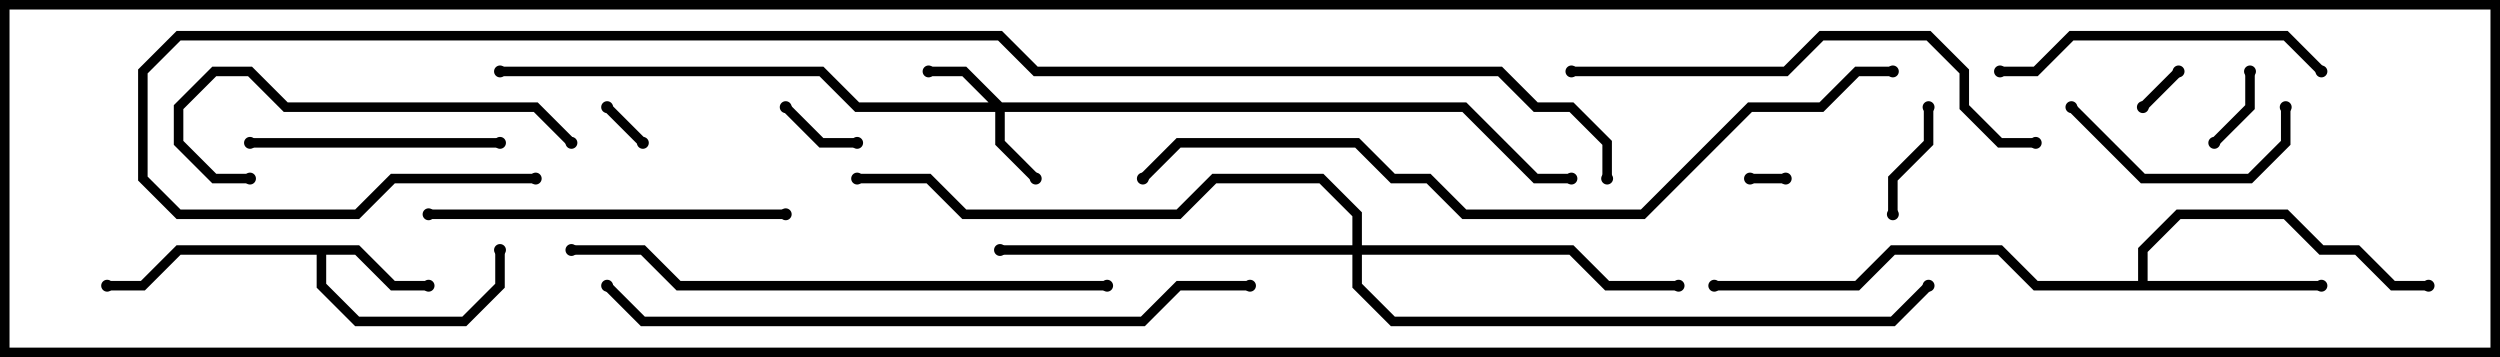 <svg version="1.1" width="105" height="15" xmlns="http://www.w3.org/2000/svg"><path d="M15.083,10.3L16.583,11.8L18,11.8L18,12.2L16.417,12.2L14.917,10.7L13.7,10.7L13.7,11.917L15.083,13.3L19.417,13.3L20.8,11.917L20.8,10.5L21.2,10.5L21.2,12.083L19.583,13.7L14.917,13.7L13.3,12.083L13.3,10.7L7.583,10.7L6.083,12.2L4.5,12.2L4.5,11.8L5.917,11.8L7.417,10.3z" stroke="none"/><path d="M89.8,11.8L89.8,10.417L91.417,8.8L96.083,8.8L97.583,10.3L99.083,10.3L100.583,11.8L102,11.8L102,12.2L100.417,12.2L98.917,10.7L97.417,10.7L95.917,9.2L91.583,9.2L90.2,10.583L90.2,11.8L97.5,11.8L97.5,12.2L85.417,12.2L83.917,10.7L79.583,10.7L78.083,12.2L72,12.2L72,11.8L77.917,11.8L79.417,10.3L84.083,10.3L85.583,11.8z" stroke="none"/><path d="M42.083,4.3L61.583,4.3L64.583,7.3L66,7.3L66,7.7L64.417,7.7L61.417,4.7L42.2,4.7L42.2,5.917L43.641,7.359L43.359,7.641L41.8,6.083L41.8,4.7L35.917,4.7L34.417,3.2L21,3.2L21,2.8L34.583,2.8L36.083,4.3L41.517,4.3L40.417,3.2L39,3.2L39,2.8L40.583,2.8z" stroke="none"/><path d="M56.8,10.3L56.8,9.083L55.417,7.7L51.083,7.7L49.583,9.2L40.417,9.2L38.917,7.7L36,7.7L36,7.3L39.083,7.3L40.583,8.8L49.417,8.8L50.917,7.3L55.583,7.3L57.2,8.917L57.2,10.3L66.083,10.3L67.583,11.8L70.5,11.8L70.5,12.2L67.417,12.2L65.917,10.7L57.2,10.7L57.2,11.917L58.583,13.3L79.417,13.3L80.859,11.859L81.141,12.141L79.583,13.7L58.417,13.7L56.8,12.083L56.8,10.7L42,10.7L42,10.3z" stroke="none"/><path d="M75,7.3L75,7.7L73.5,7.7L73.5,7.3z" stroke="none"/><path d="M91.359,2.859L91.641,3.141L90.141,4.641L89.859,4.359z" stroke="none"/><path d="M27.141,5.859L26.859,6.141L25.359,4.641L25.641,4.359z" stroke="none"/><path d="M94.3,3L94.7,3L94.7,4.583L93.141,6.141L92.859,5.859L94.3,4.417z" stroke="none"/><path d="M32.859,4.641L33.141,4.359L34.583,5.8L36,5.8L36,6.2L34.417,6.2z" stroke="none"/><path d="M79.7,9L79.3,9L79.3,7.417L80.8,5.917L80.8,4.5L81.2,4.5L81.2,6.083L79.7,7.583z" stroke="none"/><path d="M86.859,4.641L87.141,4.359L90.083,7.3L94.417,7.3L95.8,5.917L95.8,4.5L96.2,4.5L96.2,6.083L94.583,7.7L89.917,7.7z" stroke="none"/><path d="M21,5.8L21,6.2L10.5,6.2L10.5,5.8z" stroke="none"/><path d="M97.641,2.859L97.359,3.141L95.917,1.7L87.083,1.7L85.583,3.2L84,3.2L84,2.8L85.417,2.8L86.917,1.3L96.083,1.3z" stroke="none"/><path d="M10.5,7.3L10.5,7.7L8.917,7.7L7.3,6.083L7.3,4.417L8.917,2.8L10.583,2.8L12.083,4.3L22.583,4.3L24.141,5.859L23.859,6.141L22.417,4.7L11.917,4.7L10.417,3.2L9.083,3.2L7.7,4.583L7.7,5.917L9.083,7.3z" stroke="none"/><path d="M18,9.2L18,8.8L33,8.8L33,9.2z" stroke="none"/><path d="M66,3.2L66,2.8L74.917,2.8L76.417,1.3L81.083,1.3L82.7,2.917L82.7,4.417L84.083,5.8L85.5,5.8L85.5,6.2L83.917,6.2L82.3,4.583L82.3,3.083L80.917,1.7L76.583,1.7L75.083,3.2z" stroke="none"/><path d="M46.5,11.8L46.5,12.2L28.417,12.2L26.917,10.7L24,10.7L24,10.3L27.083,10.3L28.583,11.8z" stroke="none"/><path d="M52.5,11.8L52.5,12.2L49.583,12.2L48.083,13.7L26.917,13.7L25.359,12.141L25.641,11.859L27.083,13.3L47.917,13.3L49.417,11.8z" stroke="none"/><path d="M79.5,2.8L79.5,3.2L78.083,3.2L76.583,4.7L73.583,4.7L69.083,9.2L61.417,9.2L59.917,7.7L58.417,7.7L56.917,6.2L49.583,6.2L48.141,7.641L47.859,7.359L49.417,5.8L57.083,5.8L58.583,7.3L60.083,7.3L61.583,8.8L68.917,8.8L73.417,4.3L76.417,4.3L77.917,2.8z" stroke="none"/><path d="M67.7,7.5L67.3,7.5L67.3,6.083L65.917,4.7L64.417,4.7L62.917,3.2L43.417,3.2L41.917,1.7L7.583,1.7L6.2,3.083L6.2,7.417L7.583,8.8L14.917,8.8L16.417,7.3L22.5,7.3L22.5,7.7L16.583,7.7L15.083,9.2L7.417,9.2L5.8,7.583L5.8,2.917L7.417,1.3L42.083,1.3L43.583,2.8L63.083,2.8L64.583,4.3L66.083,4.3L67.7,5.917z" stroke="none"/><circle cx="18" cy="12" r="0.25" stroke-width="0" fill="#000" /><circle cx="21" cy="10.5" r="0.25" stroke-width="0" fill="#000" /><circle cx="4.5" cy="12" r="0.25" stroke-width="0" fill="#000" /><circle cx="97.5" cy="12" r="0.25" stroke-width="0" fill="#000" /><circle cx="102" cy="12" r="0.25" stroke-width="0" fill="#000" /><circle cx="72" cy="12" r="0.25" stroke-width="0" fill="#000" /><circle cx="43.5" cy="7.5" r="0.25" stroke-width="0" fill="#000" /><circle cx="39" cy="3" r="0.25" stroke-width="0" fill="#000" /><circle cx="21" cy="3" r="0.25" stroke-width="0" fill="#000" /><circle cx="66" cy="7.5" r="0.25" stroke-width="0" fill="#000" /><circle cx="70.5" cy="12" r="0.25" stroke-width="0" fill="#000" /><circle cx="42" cy="10.5" r="0.25" stroke-width="0" fill="#000" /><circle cx="36" cy="7.5" r="0.25" stroke-width="0" fill="#000" /><circle cx="81" cy="12" r="0.25" stroke-width="0" fill="#000" /><circle cx="75" cy="7.5" r="0.25" stroke-width="0" fill="#000" /><circle cx="73.5" cy="7.5" r="0.25" stroke-width="0" fill="#000" /><circle cx="91.5" cy="3" r="0.25" stroke-width="0" fill="#000" /><circle cx="90" cy="4.5" r="0.25" stroke-width="0" fill="#000" /><circle cx="27" cy="6" r="0.25" stroke-width="0" fill="#000" /><circle cx="25.5" cy="4.5" r="0.25" stroke-width="0" fill="#000" /><circle cx="94.5" cy="3" r="0.25" stroke-width="0" fill="#000" /><circle cx="93" cy="6" r="0.25" stroke-width="0" fill="#000" /><circle cx="33" cy="4.5" r="0.25" stroke-width="0" fill="#000" /><circle cx="36" cy="6" r="0.25" stroke-width="0" fill="#000" /><circle cx="79.5" cy="9" r="0.25" stroke-width="0" fill="#000" /><circle cx="81" cy="4.5" r="0.25" stroke-width="0" fill="#000" /><circle cx="87" cy="4.5" r="0.25" stroke-width="0" fill="#000" /><circle cx="96" cy="4.5" r="0.25" stroke-width="0" fill="#000" /><circle cx="21" cy="6" r="0.25" stroke-width="0" fill="#000" /><circle cx="10.5" cy="6" r="0.25" stroke-width="0" fill="#000" /><circle cx="97.5" cy="3" r="0.25" stroke-width="0" fill="#000" /><circle cx="84" cy="3" r="0.25" stroke-width="0" fill="#000" /><circle cx="10.5" cy="7.5" r="0.25" stroke-width="0" fill="#000" /><circle cx="24" cy="6" r="0.25" stroke-width="0" fill="#000" /><circle cx="18" cy="9" r="0.25" stroke-width="0" fill="#000" /><circle cx="33" cy="9" r="0.25" stroke-width="0" fill="#000" /><circle cx="66" cy="3" r="0.25" stroke-width="0" fill="#000" /><circle cx="85.5" cy="6" r="0.25" stroke-width="0" fill="#000" /><circle cx="46.5" cy="12" r="0.25" stroke-width="0" fill="#000" /><circle cx="24" cy="10.5" r="0.25" stroke-width="0" fill="#000" /><circle cx="52.5" cy="12" r="0.25" stroke-width="0" fill="#000" /><circle cx="25.5" cy="12" r="0.25" stroke-width="0" fill="#000" /><circle cx="79.5" cy="3" r="0.25" stroke-width="0" fill="#000" /><circle cx="48" cy="7.5" r="0.25" stroke-width="0" fill="#000" /><circle cx="67.5" cy="7.5" r="0.25" stroke-width="0" fill="#000" /><circle cx="22.5" cy="7.5" r="0.25" stroke-width="0" fill="#000" /><rect x="0" y="0" width="105" height="15" stroke-width="0.8" stroke="#000" fill="none" /></svg>